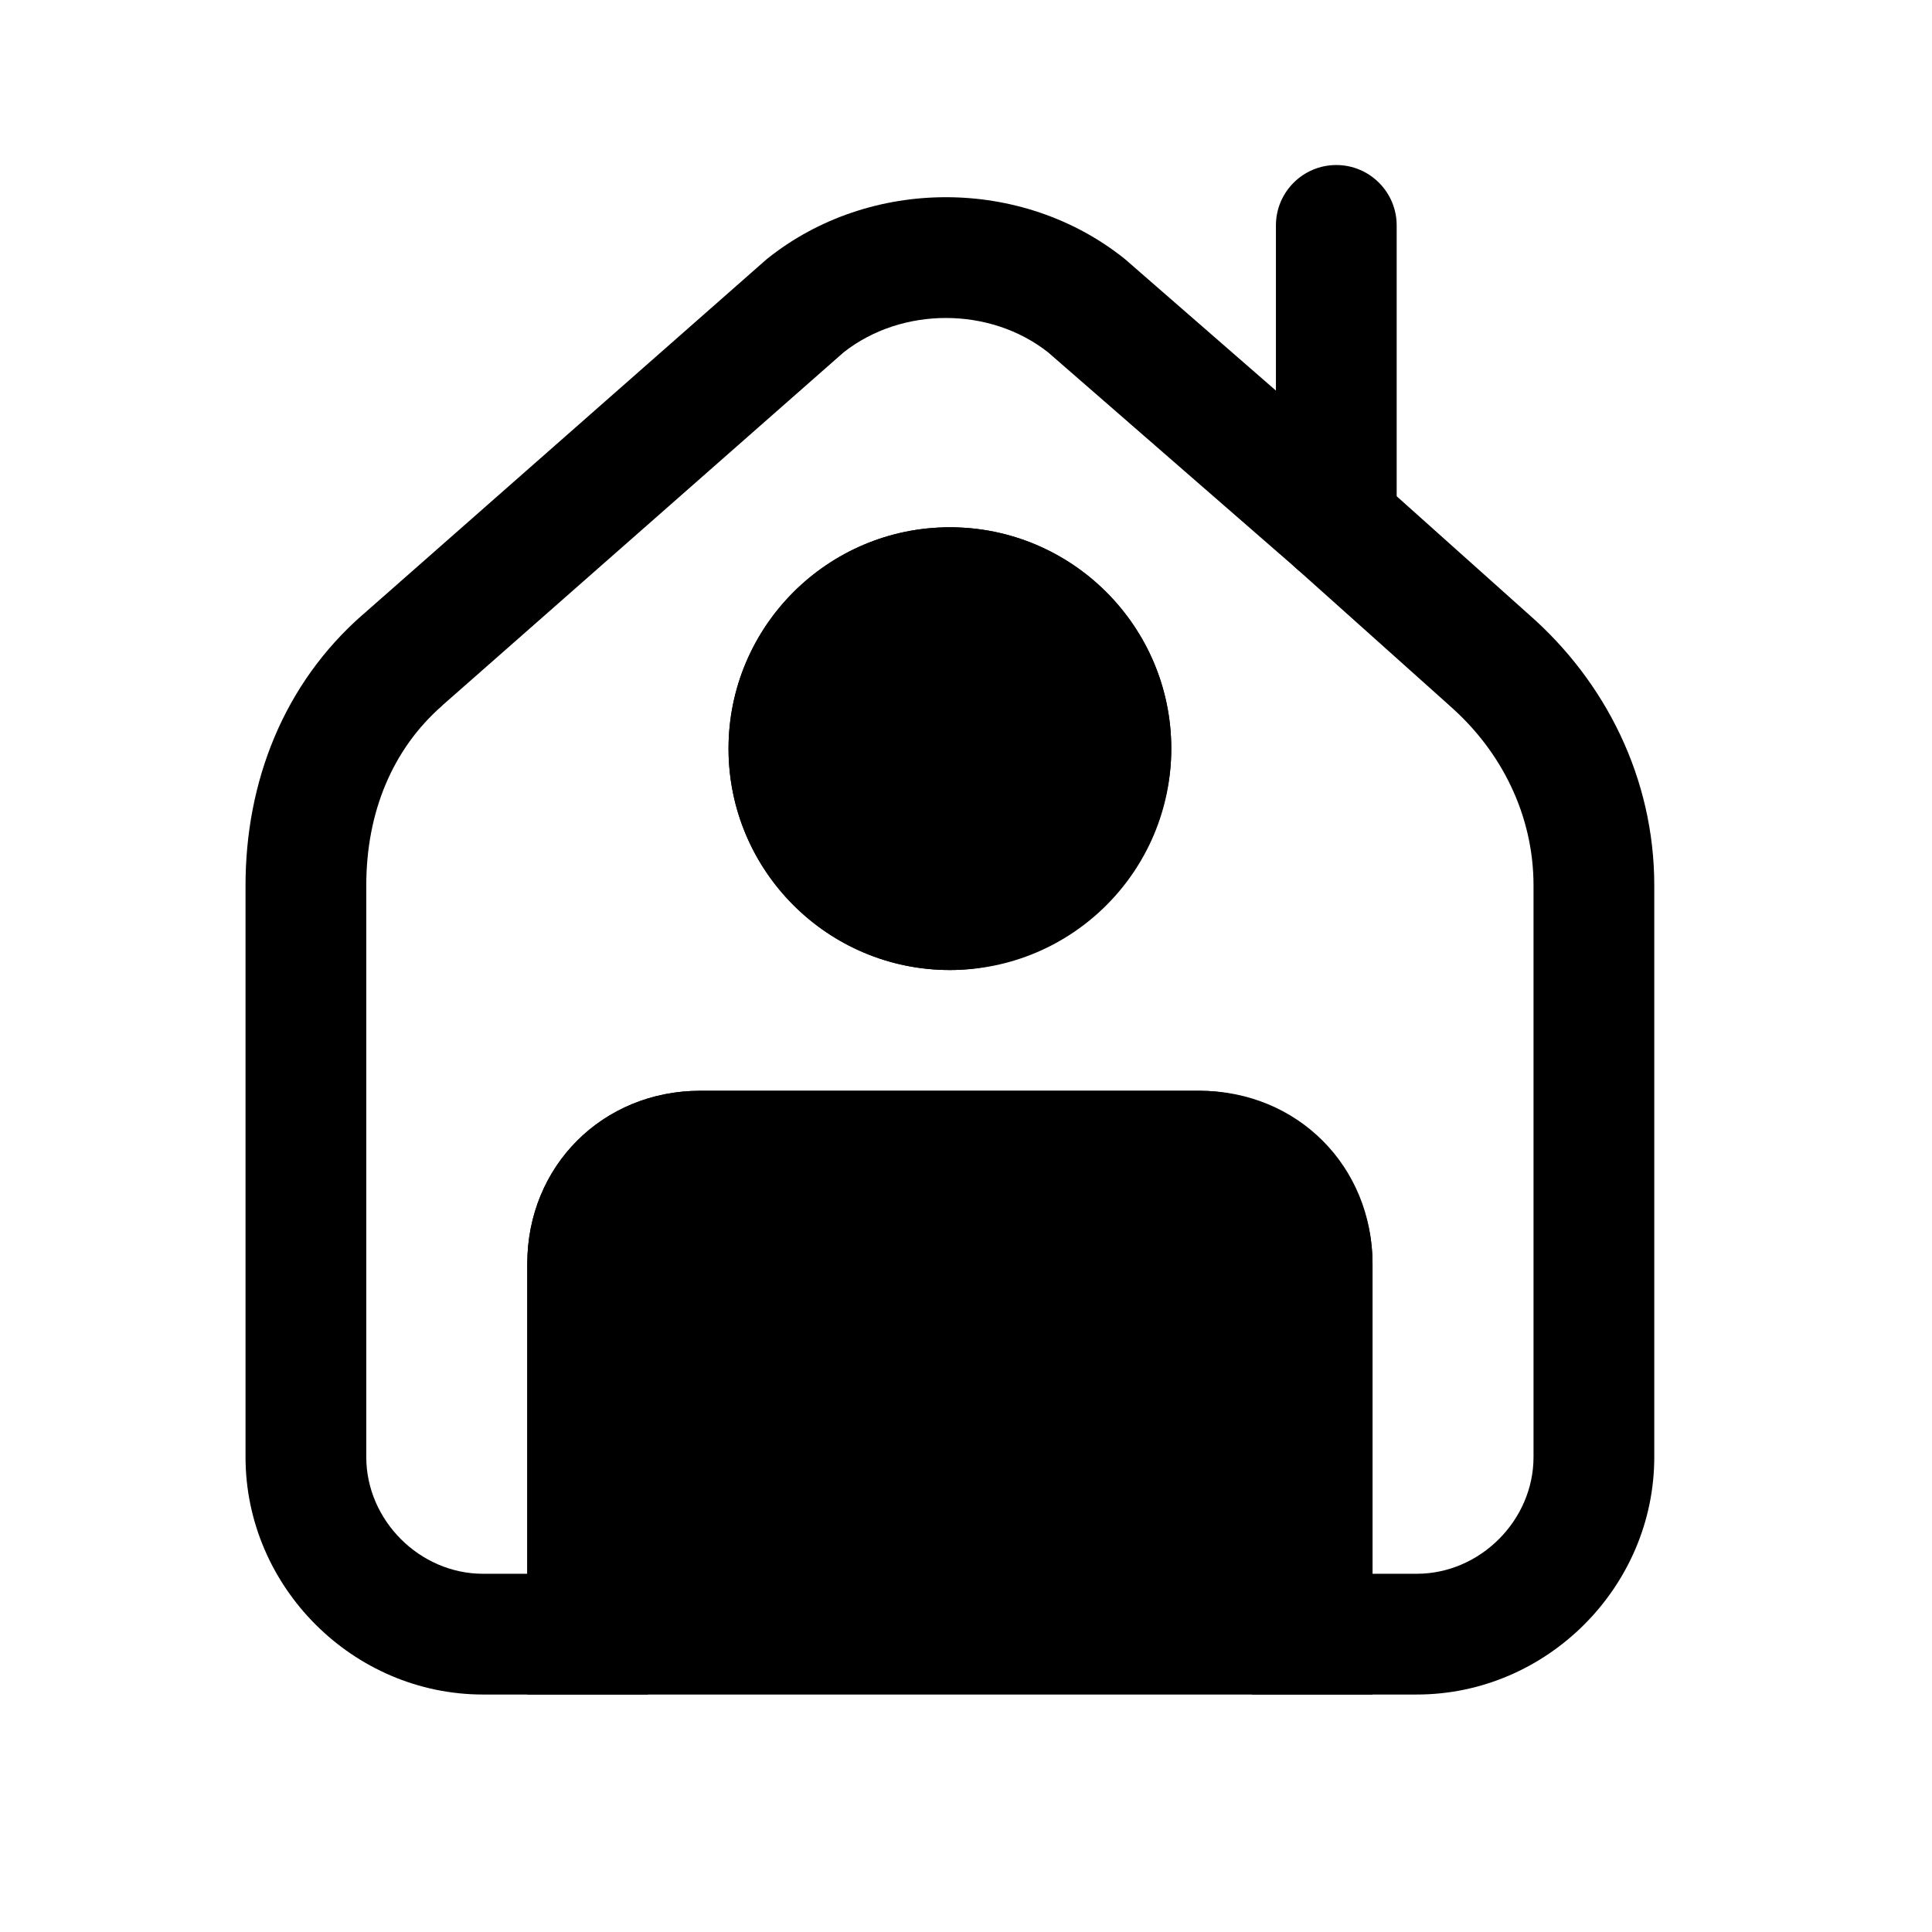 <svg width="24" height="24" viewBox="0 0 24 24" fill="none" xmlns="http://www.w3.org/2000/svg">
<path fill-rule="evenodd" clip-rule="evenodd" d="M9.531 3.214C10.805 2.195 12.695 2.195 13.969 3.214L13.981 3.224L17.1 5.941L18.997 7.638C19.944 8.469 20.55 9.668 20.55 11V18.1C20.55 19.714 19.214 21.05 17.6 21.05H15.55V15.7C15.55 15.314 15.286 15.05 14.9 15.05H8.7C8.314 15.05 8.05 15.314 8.05 15.7V21.05H6C4.386 21.05 3.05 19.714 3.05 18.1V11C3.05 9.715 3.521 8.498 4.505 7.636C4.506 7.636 4.506 7.636 4.506 7.636L9.518 3.225L9.531 3.214ZM10.481 4.376L5.495 8.763L5.494 8.765C4.879 9.303 4.55 10.085 4.55 11V18.1C4.55 18.886 5.214 19.55 6 19.55H6.55V15.7C6.55 14.486 7.486 13.55 8.7 13.55H14.9C16.114 13.55 17.05 14.486 17.05 15.7V19.55H17.6C18.386 19.55 19.05 18.886 19.05 18.1V11C19.05 10.134 18.657 9.334 18.006 8.765L18 8.759L16.104 7.062L13.02 4.377C12.298 3.808 11.204 3.808 10.481 4.376ZM11.8 8.05C11.114 8.05 10.55 8.614 10.55 9.3C10.55 9.986 11.114 10.55 11.8 10.55C12.41 10.55 13.05 9.962 13.05 9.3C13.05 8.614 12.486 8.05 11.8 8.05ZM9.05 9.3C9.05 7.786 10.286 6.55 11.8 6.55C13.314 6.55 14.55 7.786 14.55 9.3C14.55 10.838 13.19 12.05 11.8 12.05C10.286 12.05 9.05 10.814 9.05 9.3Z" fill="black"/>
<path fill-rule="evenodd" clip-rule="evenodd" d="M16.6 2.05C17.014 2.05 17.35 2.386 17.35 2.8V6.5C17.35 6.914 17.014 7.25 16.6 7.25C16.186 7.25 15.85 6.914 15.85 6.5V2.8C15.85 2.386 16.186 2.05 16.6 2.05Z" fill="black"/>
<path d="M16.3 15.7V20.3H7.3V15.7C7.3 14.9 7.9 14.3 8.7 14.3H14.9C15.6 14.3 16.3 14.9 16.3 15.7Z" fill="black"/>
<path fill-rule="evenodd" clip-rule="evenodd" d="M8.7 15.05C8.314 15.05 8.05 15.314 8.05 15.7V19.55H15.55V15.7C15.55 15.348 15.221 15.05 14.9 15.05H8.7ZM6.55 15.7C6.55 14.486 7.486 13.55 8.7 13.55H14.9C15.979 13.55 17.05 14.452 17.05 15.7V21.05H6.55V15.7Z" fill="black"/>
<path d="M11.8 11.3C12.905 11.3 13.8 10.405 13.8 9.3C13.8 8.195 12.905 7.3 11.8 7.3C10.695 7.3 9.8 8.195 9.8 9.3C9.8 10.405 10.695 11.3 11.8 11.3Z" fill="black"/>
<path fill-rule="evenodd" clip-rule="evenodd" d="M11.8 8.05C11.11 8.05 10.55 8.61 10.55 9.3C10.55 9.99 11.11 10.55 11.8 10.55C12.49 10.55 13.05 9.99 13.05 9.3C13.05 8.61 12.49 8.05 11.8 8.05ZM9.05 9.3C9.05 7.781 10.281 6.55 11.8 6.55C13.319 6.55 14.55 7.781 14.55 9.3C14.55 10.819 13.319 12.05 11.8 12.05C10.281 12.05 9.05 10.819 9.05 9.3Z" fill="black"/>
</svg>
